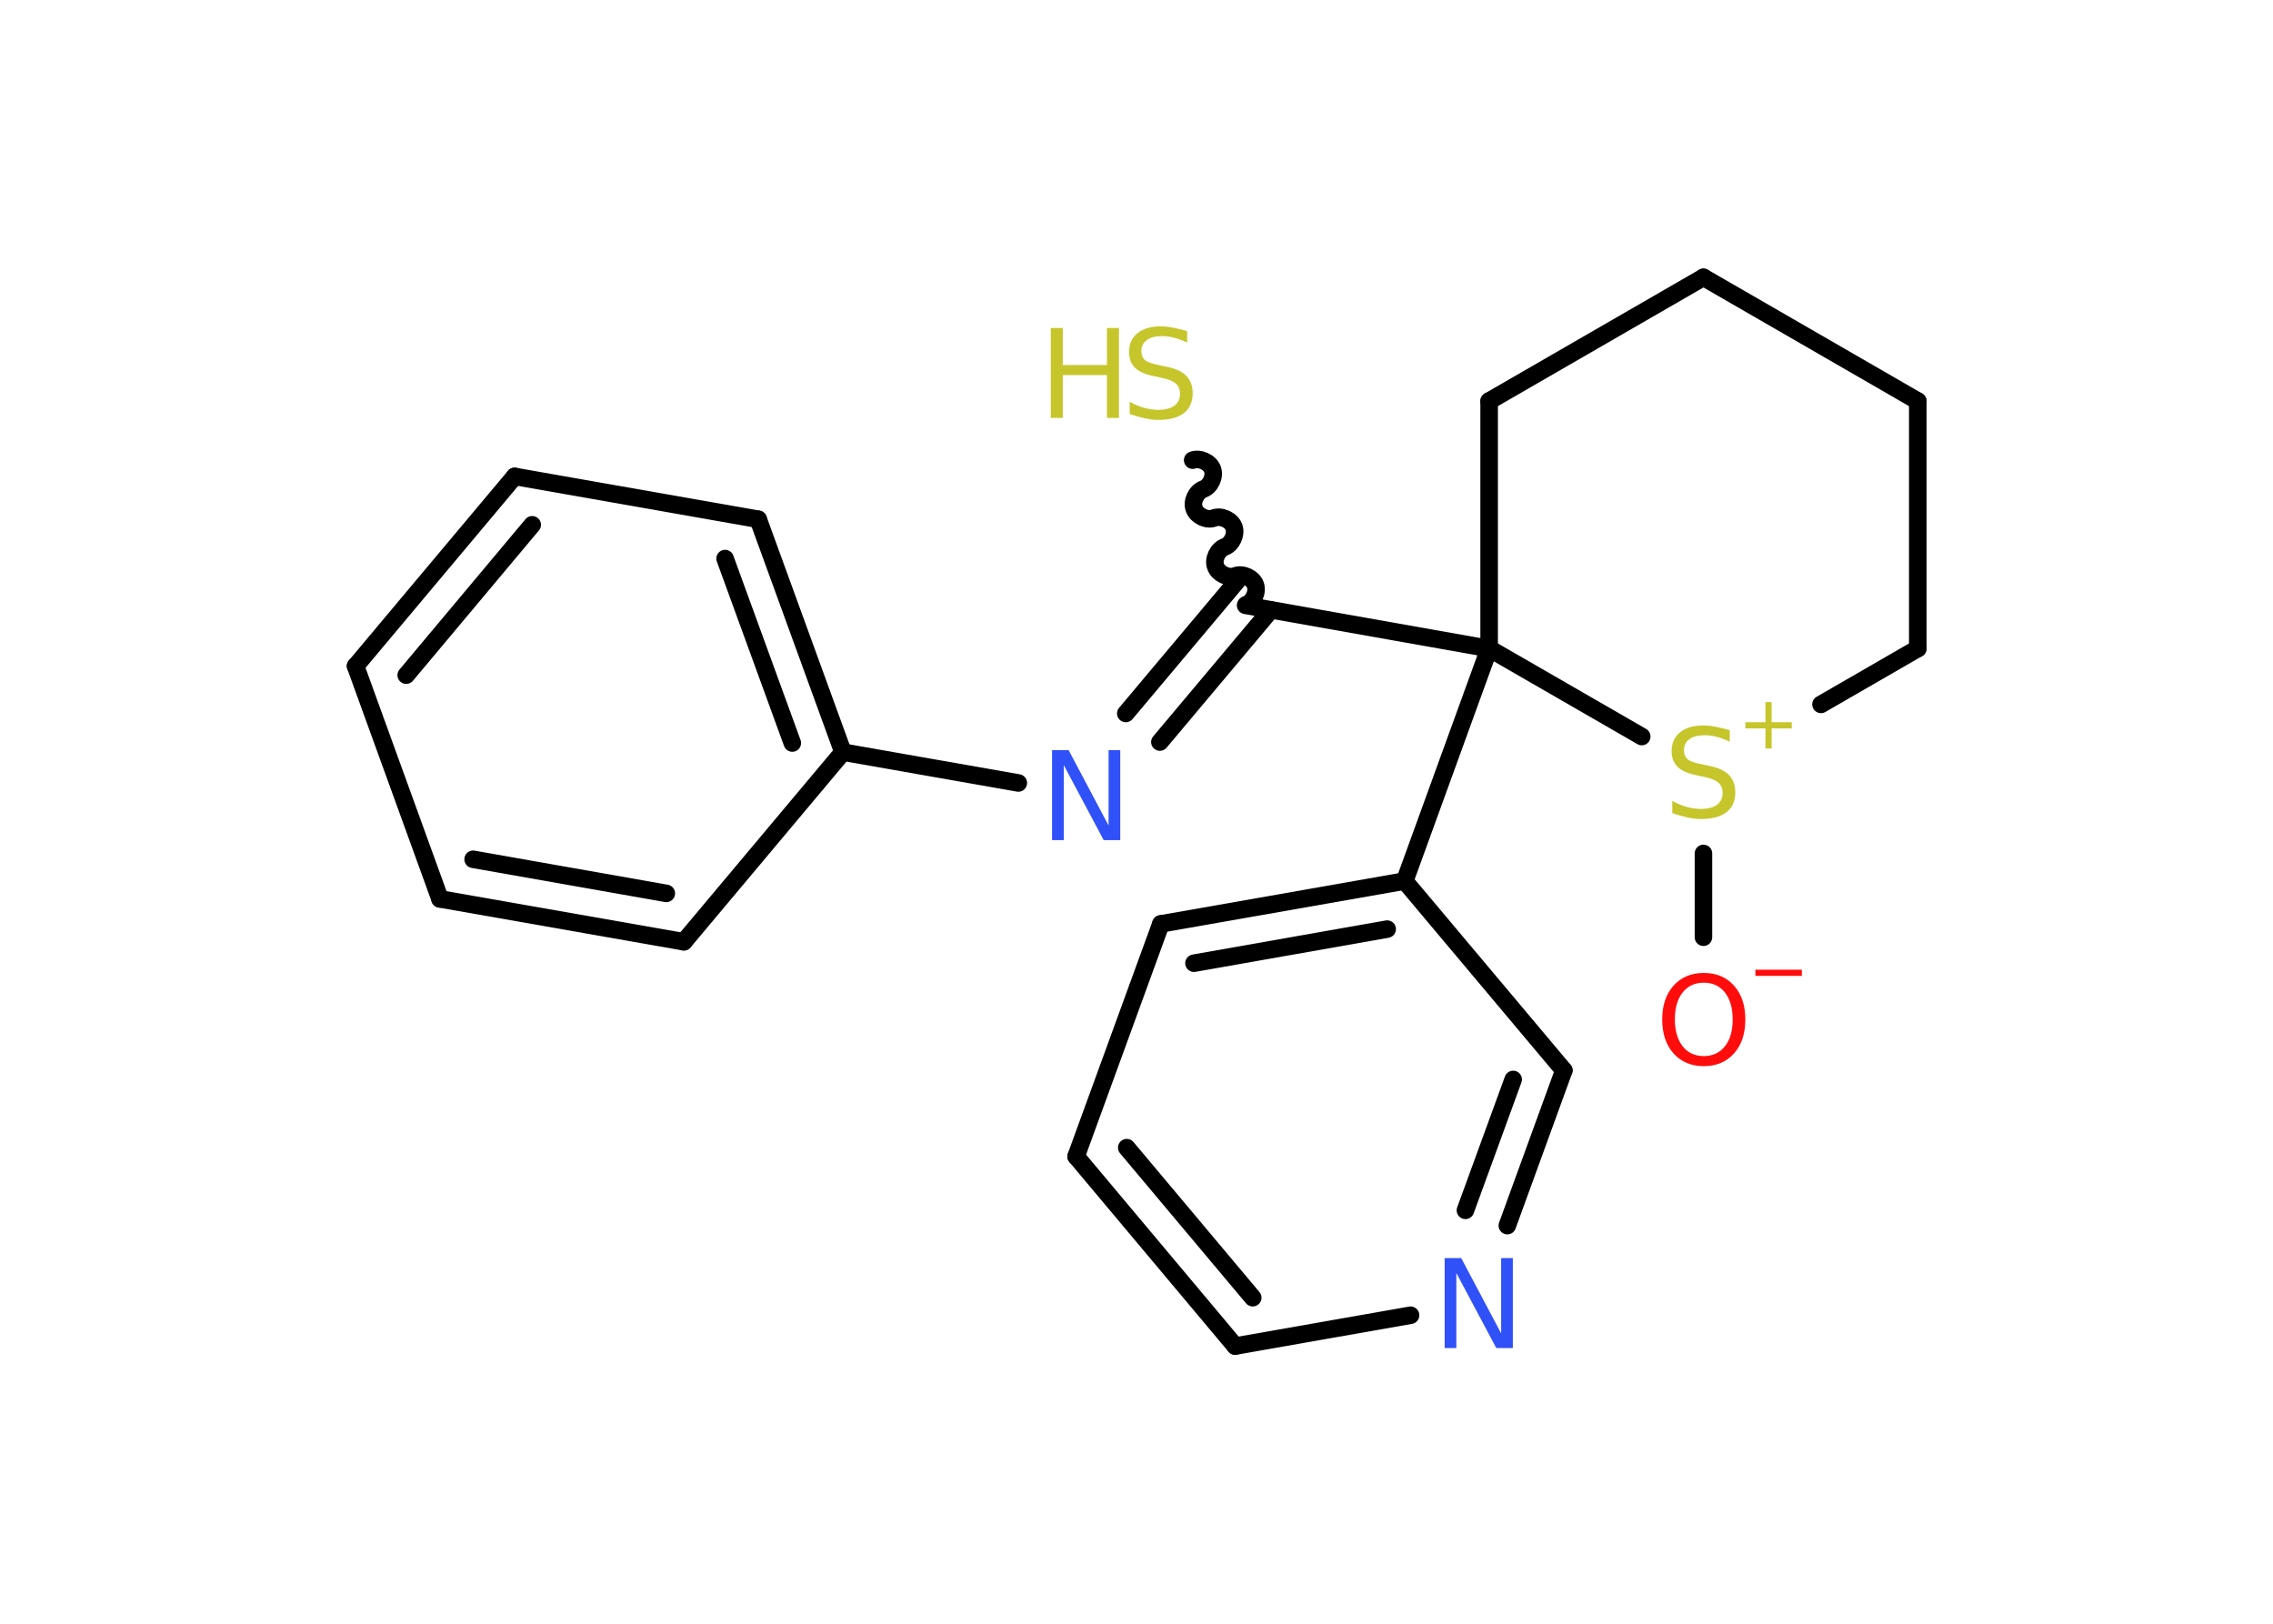 <?xml version='1.0' encoding='UTF-8'?>
<!DOCTYPE svg PUBLIC "-//W3C//DTD SVG 1.1//EN" "http://www.w3.org/Graphics/SVG/1.1/DTD/svg11.dtd">
<svg version='1.2' xmlns='http://www.w3.org/2000/svg' xmlns:xlink='http://www.w3.org/1999/xlink' width='70.0mm' height='50.0mm' viewBox='0 0 70.0 50.0'>
  <desc>Generated by the Chemistry Development Kit (http://github.com/cdk)</desc>
  <g stroke-linecap='round' stroke-linejoin='round' stroke='#000000' stroke-width='.54' fill='#C6C62C'>
    <rect x='.0' y='.0' width='70.0' height='50.0' fill='#FFFFFF' stroke='none'/>
    <g id='mol1' class='mol'>
      <line id='mol1bnd1' class='bond' x1='52.46' y1='28.86' x2='52.46' y2='26.28'/>
      <line id='mol1bnd2' class='bond' x1='56.08' y1='21.69' x2='59.06' y2='19.97'/>
      <line id='mol1bnd3' class='bond' x1='59.06' y1='19.97' x2='59.06' y2='12.35'/>
      <line id='mol1bnd4' class='bond' x1='59.06' y1='12.35' x2='52.46' y2='8.54'/>
      <line id='mol1bnd5' class='bond' x1='52.46' y1='8.54' x2='45.86' y2='12.35'/>
      <line id='mol1bnd6' class='bond' x1='45.86' y1='12.35' x2='45.86' y2='19.97'/>
      <line id='mol1bnd7' class='bond' x1='50.56' y1='22.68' x2='45.86' y2='19.97'/>
      <line id='mol1bnd8' class='bond' x1='45.86' y1='19.97' x2='38.36' y2='18.64'/>
      <path id='mol1bnd9' class='bond' d='M36.73 14.17c.22 -.08 .53 .06 .61 .28c.08 .22 -.06 .53 -.28 .61c-.22 .08 -.37 .39 -.28 .61c.08 .22 .39 .37 .61 .28c.22 -.08 .53 .06 .61 .28c.08 .22 -.06 .53 -.28 .61c-.22 .08 -.37 .39 -.28 .61c.08 .22 .39 .37 .61 .28c.22 -.08 .53 .06 .61 .28c.08 .22 -.06 .53 -.28 .61' fill='none' stroke='#000000' stroke-width='.54'/>
      <g id='mol1bnd10' class='bond'>
        <line x1='39.14' y1='18.78' x2='35.72' y2='22.85'/>
        <line x1='38.09' y1='17.9' x2='34.67' y2='21.97'/>
      </g>
      <line id='mol1bnd11' class='bond' x1='31.36' y1='24.11' x2='25.96' y2='23.16'/>
      <g id='mol1bnd12' class='bond'>
        <line x1='25.96' y1='23.16' x2='23.35' y2='15.99'/>
        <line x1='24.4' y1='22.88' x2='22.33' y2='17.2'/>
      </g>
      <line id='mol1bnd13' class='bond' x1='23.35' y1='15.99' x2='15.85' y2='14.67'/>
      <g id='mol1bnd14' class='bond'>
        <line x1='15.85' y1='14.67' x2='10.95' y2='20.51'/>
        <line x1='16.39' y1='16.16' x2='12.51' y2='20.79'/>
      </g>
      <line id='mol1bnd15' class='bond' x1='10.95' y1='20.51' x2='13.55' y2='27.68'/>
      <g id='mol1bnd16' class='bond'>
        <line x1='13.55' y1='27.68' x2='21.06' y2='29.0'/>
        <line x1='14.57' y1='26.46' x2='20.52' y2='27.51'/>
      </g>
      <line id='mol1bnd17' class='bond' x1='25.96' y1='23.16' x2='21.06' y2='29.0'/>
      <line id='mol1bnd18' class='bond' x1='45.86' y1='19.97' x2='43.26' y2='27.13'/>
      <g id='mol1bnd19' class='bond'>
        <line x1='43.26' y1='27.13' x2='35.75' y2='28.45'/>
        <line x1='42.72' y1='28.61' x2='36.77' y2='29.66'/>
      </g>
      <line id='mol1bnd20' class='bond' x1='35.75' y1='28.45' x2='33.14' y2='35.61'/>
      <g id='mol1bnd21' class='bond'>
        <line x1='33.14' y1='35.61' x2='38.04' y2='41.45'/>
        <line x1='34.7' y1='35.34' x2='38.58' y2='39.96'/>
      </g>
      <line id='mol1bnd22' class='bond' x1='38.04' y1='41.45' x2='43.44' y2='40.5'/>
      <g id='mol1bnd23' class='bond'>
        <line x1='46.42' y1='37.74' x2='48.16' y2='32.96'/>
        <line x1='45.13' y1='37.27' x2='46.6' y2='33.24'/>
      </g>
      <line id='mol1bnd24' class='bond' x1='43.26' y1='27.13' x2='48.16' y2='32.96'/>
      <g id='mol1atm1' class='atom'>
        <path d='M52.47 30.26q-.41 .0 -.65 .3q-.24 .3 -.24 .83q.0 .52 .24 .83q.24 .3 .65 .3q.41 .0 .65 -.3q.24 -.3 .24 -.83q.0 -.52 -.24 -.83q-.24 -.3 -.65 -.3zM52.47 29.96q.58 .0 .93 .39q.35 .39 .35 1.04q.0 .66 -.35 1.05q-.35 .39 -.93 .39q-.58 .0 -.93 -.39q-.35 -.39 -.35 -1.05q.0 -.65 .35 -1.04q.35 -.39 .93 -.39z' stroke='none' fill='#FF0D0D'/>
        <path d='M54.06 29.86h1.43v.19h-1.43v-.19z' stroke='none' fill='#FF0D0D'/>
      </g>
      <g id='mol1atm2' class='atom'>
        <path d='M53.27 22.48v.36q-.21 -.1 -.4 -.15q-.19 -.05 -.37 -.05q-.31 .0 -.47 .12q-.17 .12 -.17 .34q.0 .18 .11 .28q.11 .09 .42 .15l.23 .05q.42 .08 .62 .28q.2 .2 .2 .54q.0 .4 -.27 .61q-.27 .21 -.79 .21q-.2 .0 -.42 -.05q-.22 -.05 -.46 -.13v-.38q.23 .13 .45 .19q.22 .06 .43 .06q.32 .0 .5 -.13q.17 -.13 .17 -.36q.0 -.21 -.13 -.32q-.13 -.11 -.41 -.17l-.23 -.05q-.42 -.08 -.61 -.26q-.19 -.18 -.19 -.49q.0 -.37 .26 -.58q.26 -.21 .71 -.21q.19 .0 .39 .04q.2 .04 .41 .1z' stroke='none'/>
        <path d='M54.56 21.62v.62h.62v.19h-.62v.62h-.19v-.62h-.62v-.19h.62v-.62h.19z' stroke='none'/>
      </g>
      <g id='mol1atm9' class='atom'>
        <path d='M36.56 10.19v.36q-.21 -.1 -.4 -.15q-.19 -.05 -.37 -.05q-.31 .0 -.47 .12q-.17 .12 -.17 .34q.0 .18 .11 .28q.11 .09 .42 .15l.23 .05q.42 .08 .62 .28q.2 .2 .2 .54q.0 .4 -.27 .61q-.27 .21 -.79 .21q-.2 .0 -.42 -.05q-.22 -.05 -.46 -.13v-.38q.23 .13 .45 .19q.22 .06 .43 .06q.32 .0 .5 -.13q.17 -.13 .17 -.36q.0 -.21 -.13 -.32q-.13 -.11 -.41 -.17l-.23 -.05q-.42 -.08 -.61 -.26q-.19 -.18 -.19 -.49q.0 -.37 .26 -.58q.26 -.21 .71 -.21q.19 .0 .39 .04q.2 .04 .41 .1z' stroke='none'/>
        <path d='M32.36 10.1h.37v1.14h1.36v-1.14h.37v2.77h-.37v-1.32h-1.36v1.32h-.37v-2.77z' stroke='none'/>
      </g>
      <path id='mol1atm10' class='atom' d='M32.41 23.1h.5l1.23 2.32v-2.32h.36v2.77h-.51l-1.23 -2.31v2.31h-.36v-2.77z' stroke='none' fill='#3050F8'/>
      <path id='mol1atm21' class='atom' d='M44.5 38.74h.5l1.23 2.32v-2.32h.36v2.77h-.51l-1.23 -2.31v2.31h-.36v-2.77z' stroke='none' fill='#3050F8'/>
    </g>
  </g>
</svg>
